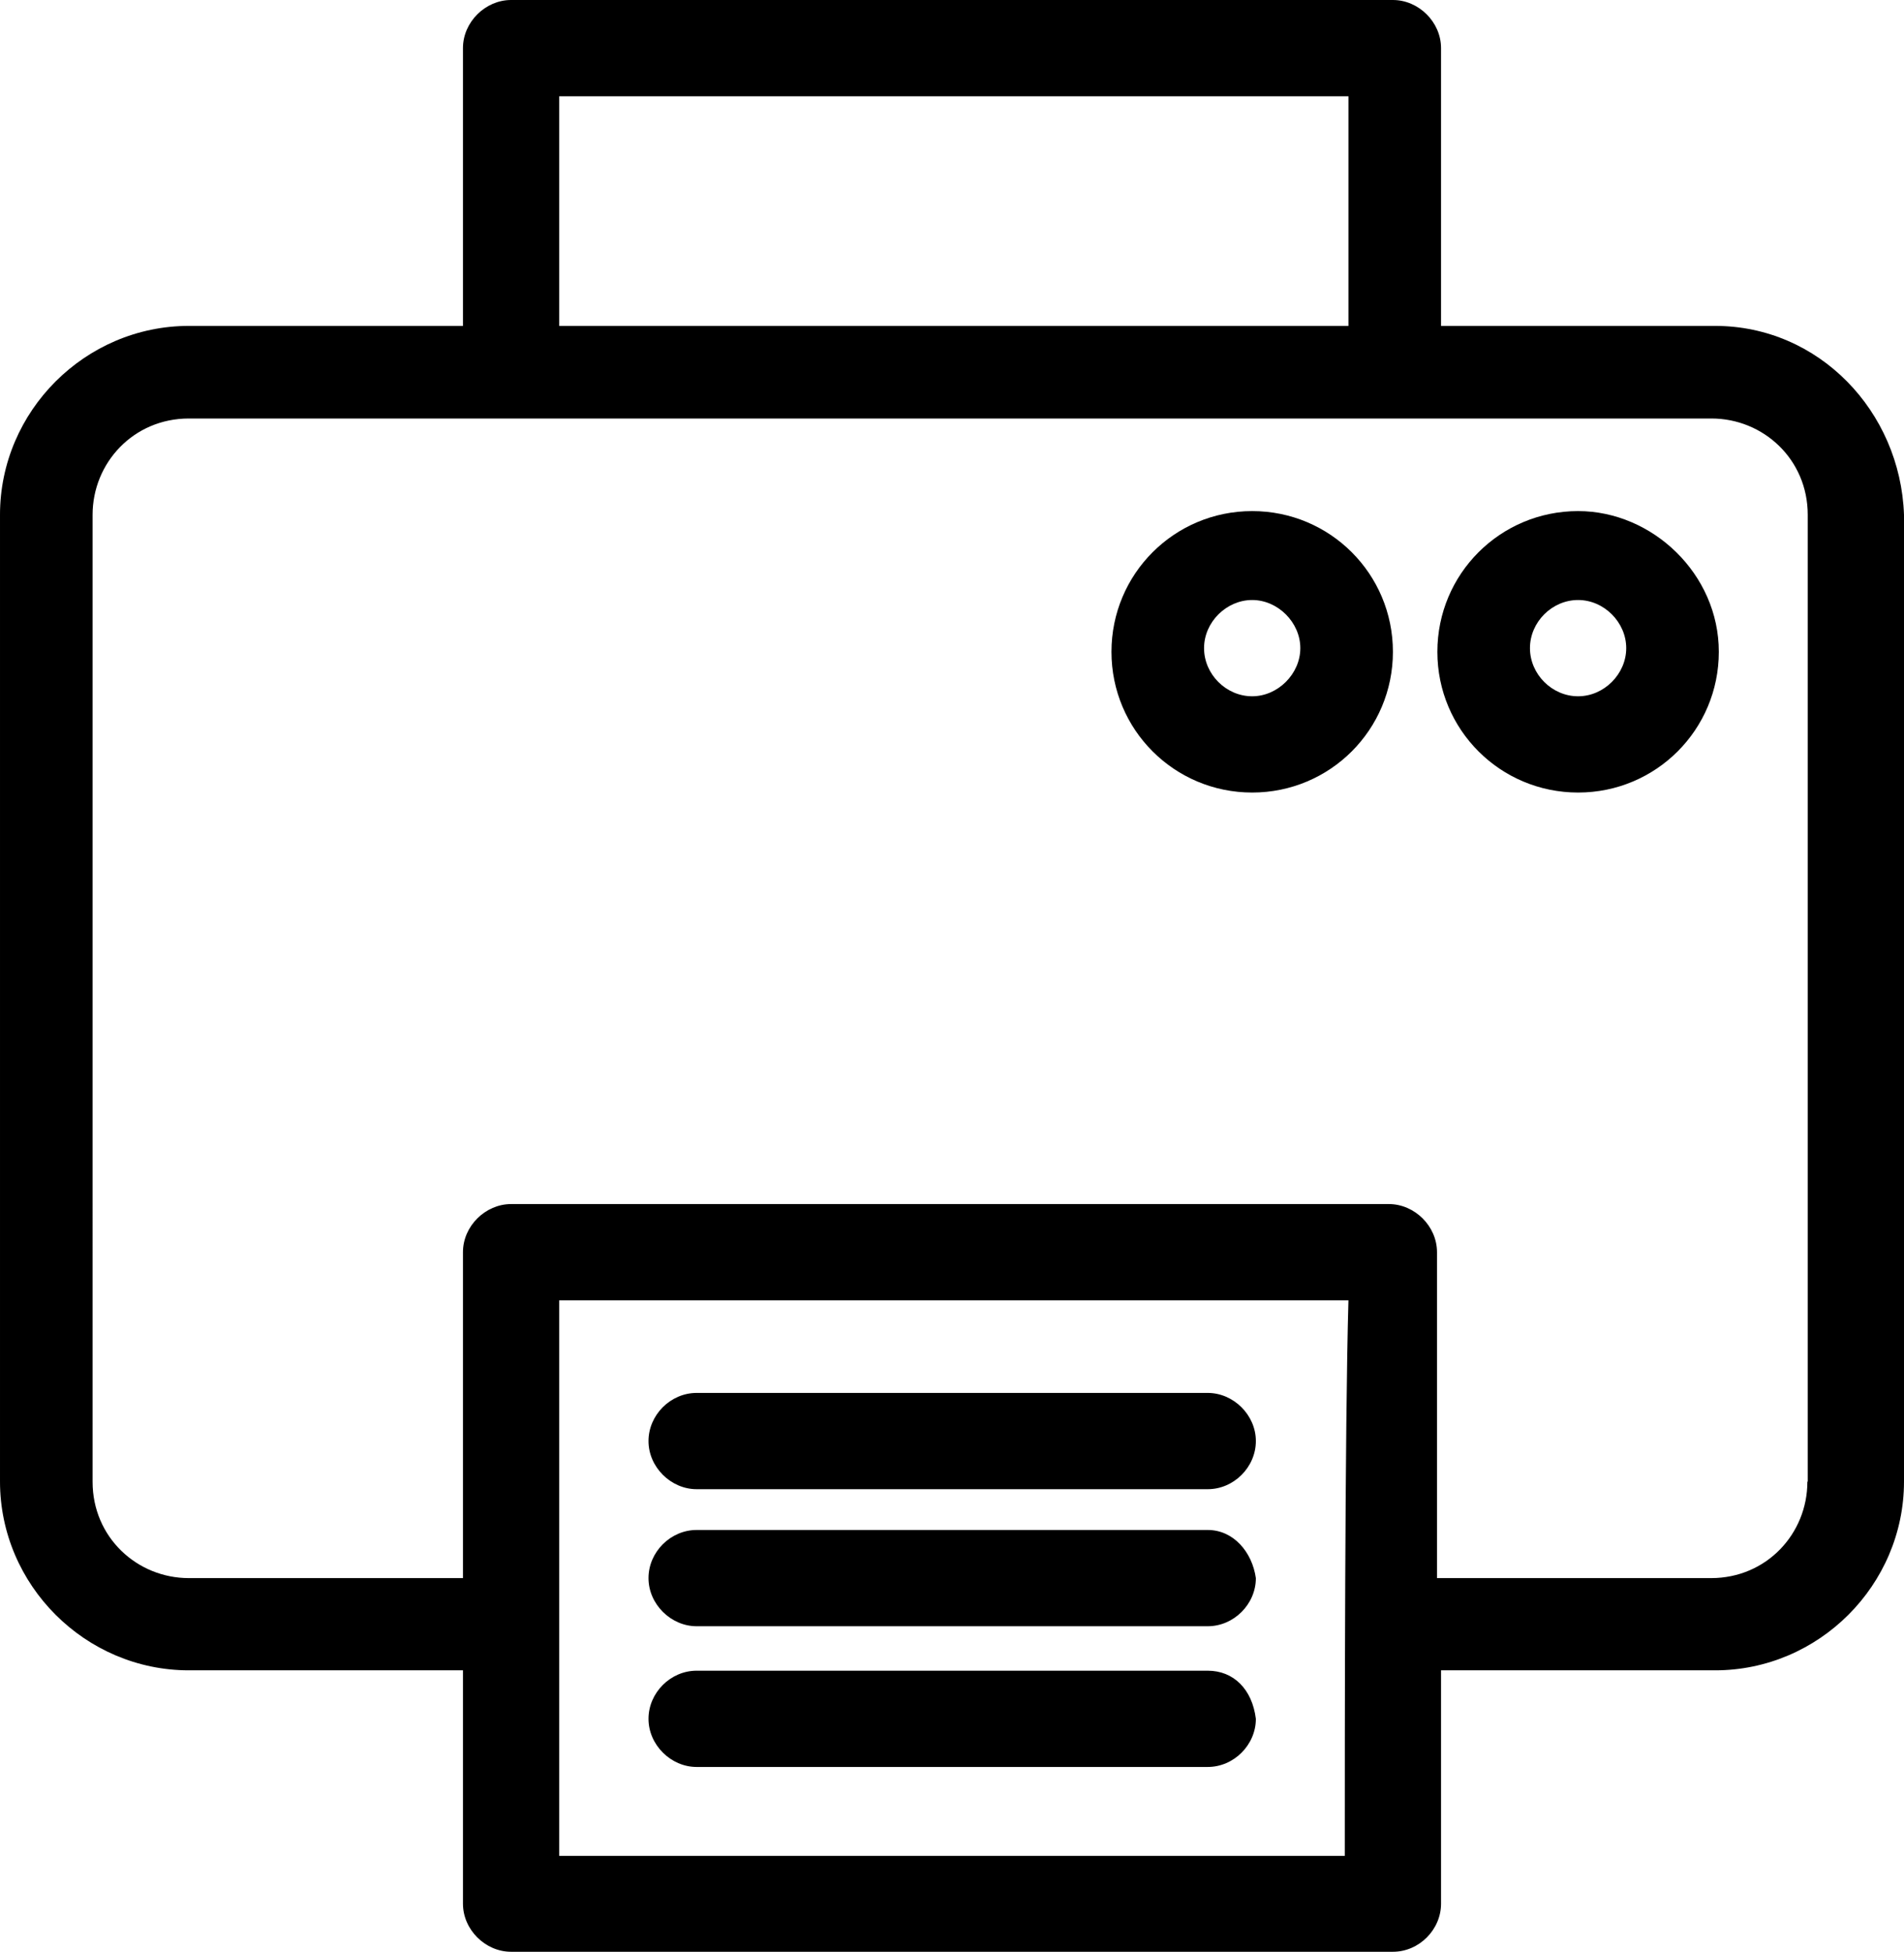 <?xml version="1.0" encoding="UTF-8"?>
<svg id="Capa_2" data-name="Capa 2" xmlns="http://www.w3.org/2000/svg" viewBox="0 0 51.82 53.13">
  <defs>
    <style>
      .cls-1 {
        stroke-width: 0px;
      }
    </style>
  </defs>
  <g id="_1" data-name="1">
    <g id="_1005_printer_print_printed_machine" data-name="1005, printer, print, printed, machine">
      <g>
        <path class="cls-1" d="m46.68,8.87h-7.46V1.31c0-.71-.61-1.31-1.31-1.31H13.91c-.7,0-1.31.6-1.31,1.31v7.56h-7.46c-2.82,0-5.14,2.32-5.14,5.14v26.31c0,2.82,2.32,5.14,5.14,5.14h7.46v6.35c0,.71.61,1.31,1.31,1.31h24c.71,0,1.31-.6,1.31-1.31v-6.35h7.46c2.82,0,5.14-2.32,5.14-5.14V14.01c-.1-2.82-2.32-5.14-5.14-5.14ZM15.22,2.62h21.48v6.25H15.22V2.62Zm21.37,47.89H15.22v-15.12h21.48c-.1,3.43-.1,11.9-.1,15.12Zm12.6-10.18c0,1.41-1.11,2.62-2.62,2.62h-7.46v-8.87c0-.71-.61-1.31-1.31-1.31H13.91c-.7,0-1.31.6-1.31,1.31v8.87h-7.46c-1.41,0-2.62-1.11-2.62-2.62V14.01c0-1.41,1.11-2.62,2.62-2.62h41.44c1.41,0,2.62,1.11,2.62,2.62v26.31Z"/>
        <path class="cls-1" d="m42.95,13.91c-2.12,0-3.83,1.71-3.83,3.83s1.71,3.83,3.83,3.83,3.83-1.71,3.83-3.83-1.81-3.83-3.83-3.83Zm0,5.04c-.71,0-1.31-.6-1.31-1.31s.6-1.31,1.31-1.31,1.31.61,1.31,1.31-.6,1.31-1.31,1.31Z"/>
        <path class="cls-1" d="m34.08,13.91c-2.12,0-3.83,1.71-3.83,3.83s1.71,3.83,3.83,3.83,3.83-1.71,3.83-3.83-1.71-3.83-3.83-3.83Zm0,5.04c-.71,0-1.31-.6-1.31-1.31s.61-1.31,1.31-1.31,1.31.61,1.31,1.31-.61,1.31-1.31,1.31Z"/>
        <path class="cls-1" d="m32.87,37.91h-13.91c-.71,0-1.31.6-1.31,1.31s.61,1.31,1.31,1.31h13.91c.71,0,1.31-.6,1.31-1.31s-.61-1.31-1.31-1.31Z"/>
        <path class="cls-1" d="m32.87,41.64h-13.91c-.71,0-1.31.6-1.31,1.31s.61,1.31,1.31,1.31h13.91c.71,0,1.31-.6,1.31-1.31-.1-.71-.61-1.31-1.31-1.31Z"/>
        <path class="cls-1" d="m32.87,45.47h-13.91c-.71,0-1.31.6-1.31,1.31s.61,1.31,1.31,1.31h13.91c.71,0,1.31-.6,1.31-1.31-.1-.81-.61-1.31-1.31-1.31Z"/>
      </g>
    </g>
  </g>
</svg>
